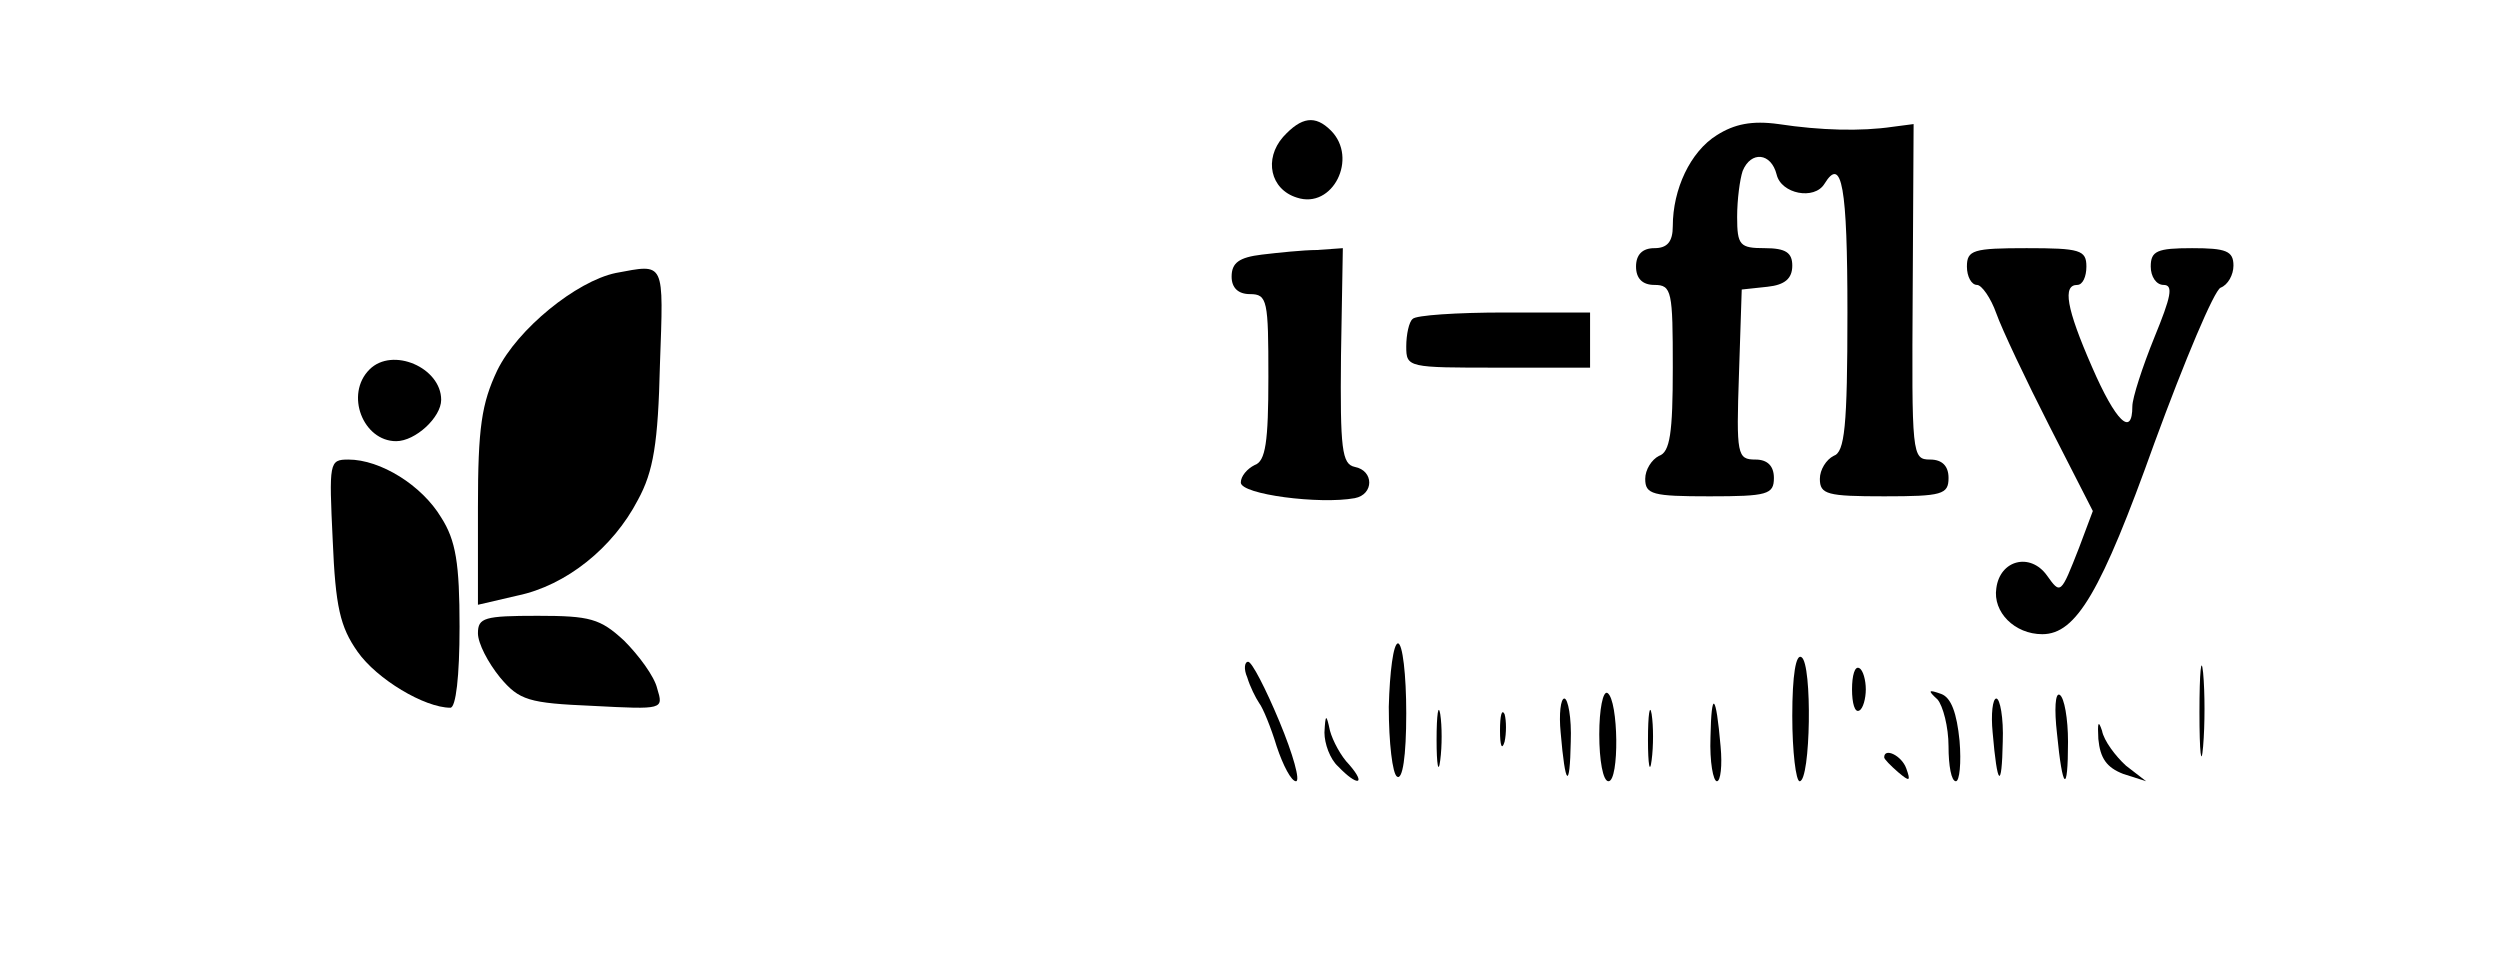 <?xml version="1.0" standalone="no"?>
<!DOCTYPE svg PUBLIC "-//W3C//DTD SVG 20010904//EN"
 "http://www.w3.org/TR/2001/REC-SVG-20010904/DTD/svg10.dtd">
<svg version="1.0" xmlns="http://www.w3.org/2000/svg"
 width="272pt" height="106pt" viewBox="0 0 272 106"
 preserveAspectRatio="xMidYMid meet">

<g transform="translate(0,106) scale(0.1,-0.1)"
fill="#000000" stroke="none">
<path d="M1396 911 c-21 -24 -14 -57 15 -66 39 -13 67 43 37 73 -17 17 -32 15
-52 -7z"/>
<path d="M1868 913 c-29 -18 -48 -59 -48 -99 0 -17 -6 -24 -20 -24 -13 0 -20
-7 -20 -20 0 -13 7 -20 20 -20 19 0 20 -7 20 -90 0 -71 -3 -92 -15 -96 -8 -4
-15 -15 -15 -25 0 -17 8 -19 70 -19 63 0 70 2 70 20 0 13 -7 20 -20 20 -20 0
-21 5 -18 93 l3 92 28 3 c19 2 27 9 27 23 0 14 -7 19 -30 19 -27 0 -30 3 -30
34 0 19 3 41 6 50 9 22 31 20 37 -4 5 -21 41 -28 52 -10 19 31 25 -3 25 -140
0 -125 -3 -152 -15 -156 -8 -4 -15 -15 -15 -25 0 -17 8 -19 70 -19 63 0 70 2
70 20 0 13 -7 20 -20 20 -20 0 -20 5 -19 183 l1 182 -23 -3 c-34 -5 -78 -4
-124 3 -29 4 -48 0 -67 -12z"/>
<path d="M1373 783 c-25 -3 -33 -9 -33 -24 0 -12 7 -19 20 -19 19 0 20 -7 20
-90 0 -71 -3 -92 -15 -96 -8 -4 -15 -12 -15 -19 0 -13 86 -24 124 -17 21 4 21
30 0 34 -14 3 -16 19 -15 121 l2 117 -28 -2 c-15 0 -43 -3 -60 -5z"/>
<path d="M2140 770 c0 -11 5 -20 11 -20 5 0 15 -14 21 -31 6 -17 32 -72 58
-123 l47 -92 -15 -40 c-20 -51 -20 -51 -35 -30 -18 25 -51 17 -55 -14 -4 -26
20 -50 50 -50 37 0 64 46 122 208 33 90 65 166 72 169 8 3 14 14 14 24 0 16
-8 19 -45 19 -38 0 -45 -3 -45 -20 0 -11 6 -20 14 -20 11 0 8 -13 -10 -57 -13
-32 -24 -66 -24 -75 0 -34 -18 -17 -44 43 -28 64 -32 89 -16 89 6 0 10 9 10
20 0 18 -7 20 -65 20 -58 0 -65 -2 -65 -20z"/>
<path d="M670 763 c-43 -9 -107 -61 -129 -106 -17 -36 -21 -62 -21 -149 l0
-106 43 10 c53 11 104 52 131 104 17 31 22 62 24 147 4 114 6 110 -48 100z"/>
<path d="M1537 713 c-4 -3 -7 -17 -7 -30 0 -23 2 -23 100 -23 l100 0 0 30 0
30 -93 0 c-52 0 -97 -3 -100 -7z"/>
<path d="M402 658 c-27 -27 -7 -78 29 -78 21 0 49 26 49 45 0 35 -53 58 -78
33z"/>
<path d="M362 472 c3 -72 8 -94 27 -121 21 -30 73 -61 101 -61 6 0 10 34 10
88 0 69 -4 94 -20 119 -21 35 -66 63 -101 63 -21 0 -21 -3 -17 -88z"/>
<path d="M520 371 c0 -11 11 -32 24 -48 21 -25 31 -28 101 -31 77 -4 77 -4 70
19 -3 13 -20 36 -36 52 -26 24 -37 27 -94 27 -58 0 -65 -2 -65 -19z"/>
<path d="M1511 291 c0 -39 4 -73 9 -76 6 -4 10 22 10 69 0 42 -4 76 -9 76 -5
0 -9 -31 -10 -69z"/>
<path d="M2393 285 c0 -44 2 -61 4 -37 2 23 2 59 0 80 -2 20 -4 1 -4 -43z"/>
<path d="M1950 281 c0 -39 4 -71 8 -71 12 0 14 128 2 135 -6 4 -10 -19 -10
-64z"/>
<path d="M1357 323 c3 -10 9 -22 13 -28 4 -5 13 -27 19 -47 7 -21 16 -38 21
-38 5 0 -3 29 -18 65 -15 36 -30 65 -34 65 -4 0 -5 -8 -1 -17z"/>
<path d="M2015 310 c0 -15 3 -26 8 -23 4 2 7 13 7 23 0 10 -3 21 -7 23 -5 3
-8 -8 -8 -23z"/>
<path d="M1740 261 c0 -28 4 -51 10 -51 12 0 11 88 -1 96 -5 3 -9 -18 -9 -45z"/>
<path d="M2108 299 c6 -7 12 -30 12 -51 0 -21 3 -38 8 -38 4 0 6 20 4 44 -3
30 -9 47 -20 51 -14 5 -15 4 -4 -6z"/>
<path d="M2238 262 c6 -62 12 -67 12 -9 0 25 -4 48 -9 51 -5 3 -6 -16 -3 -42z"/>
<path d="M1563 255 c0 -27 2 -38 4 -22 2 15 2 37 0 50 -2 12 -4 0 -4 -28z"/>
<path d="M1698 263 c5 -59 10 -63 11 -10 1 26 -3 47 -7 47 -4 0 -6 -17 -4 -37z"/>
<path d="M1793 255 c0 -27 2 -38 4 -22 2 15 2 37 0 50 -2 12 -4 0 -4 -28z"/>
<path d="M1861 258 c-1 -27 3 -48 7 -48 4 0 6 17 4 38 -5 58 -10 62 -11 10z"/>
<path d="M2168 263 c5 -59 10 -63 11 -10 1 26 -3 47 -7 47 -4 0 -6 -17 -4 -37z"/>
<path d="M1632 265 c0 -16 2 -22 5 -12 2 9 2 23 0 30 -3 6 -5 -1 -5 -18z"/>
<path d="M1441 263 c0 -12 6 -29 15 -37 21 -22 31 -20 12 2 -9 9 -18 26 -21
37 -4 19 -5 18 -6 -2z"/>
<path d="M2283 256 c2 -21 9 -31 27 -38 l25 -8 -22 17 c-11 10 -24 27 -26 38
-4 12 -5 9 -4 -9z"/>
<path d="M2050 236 c0 -2 7 -9 15 -16 13 -11 14 -10 9 4 -5 14 -24 23 -24 12z"/>
</g>
</svg>
